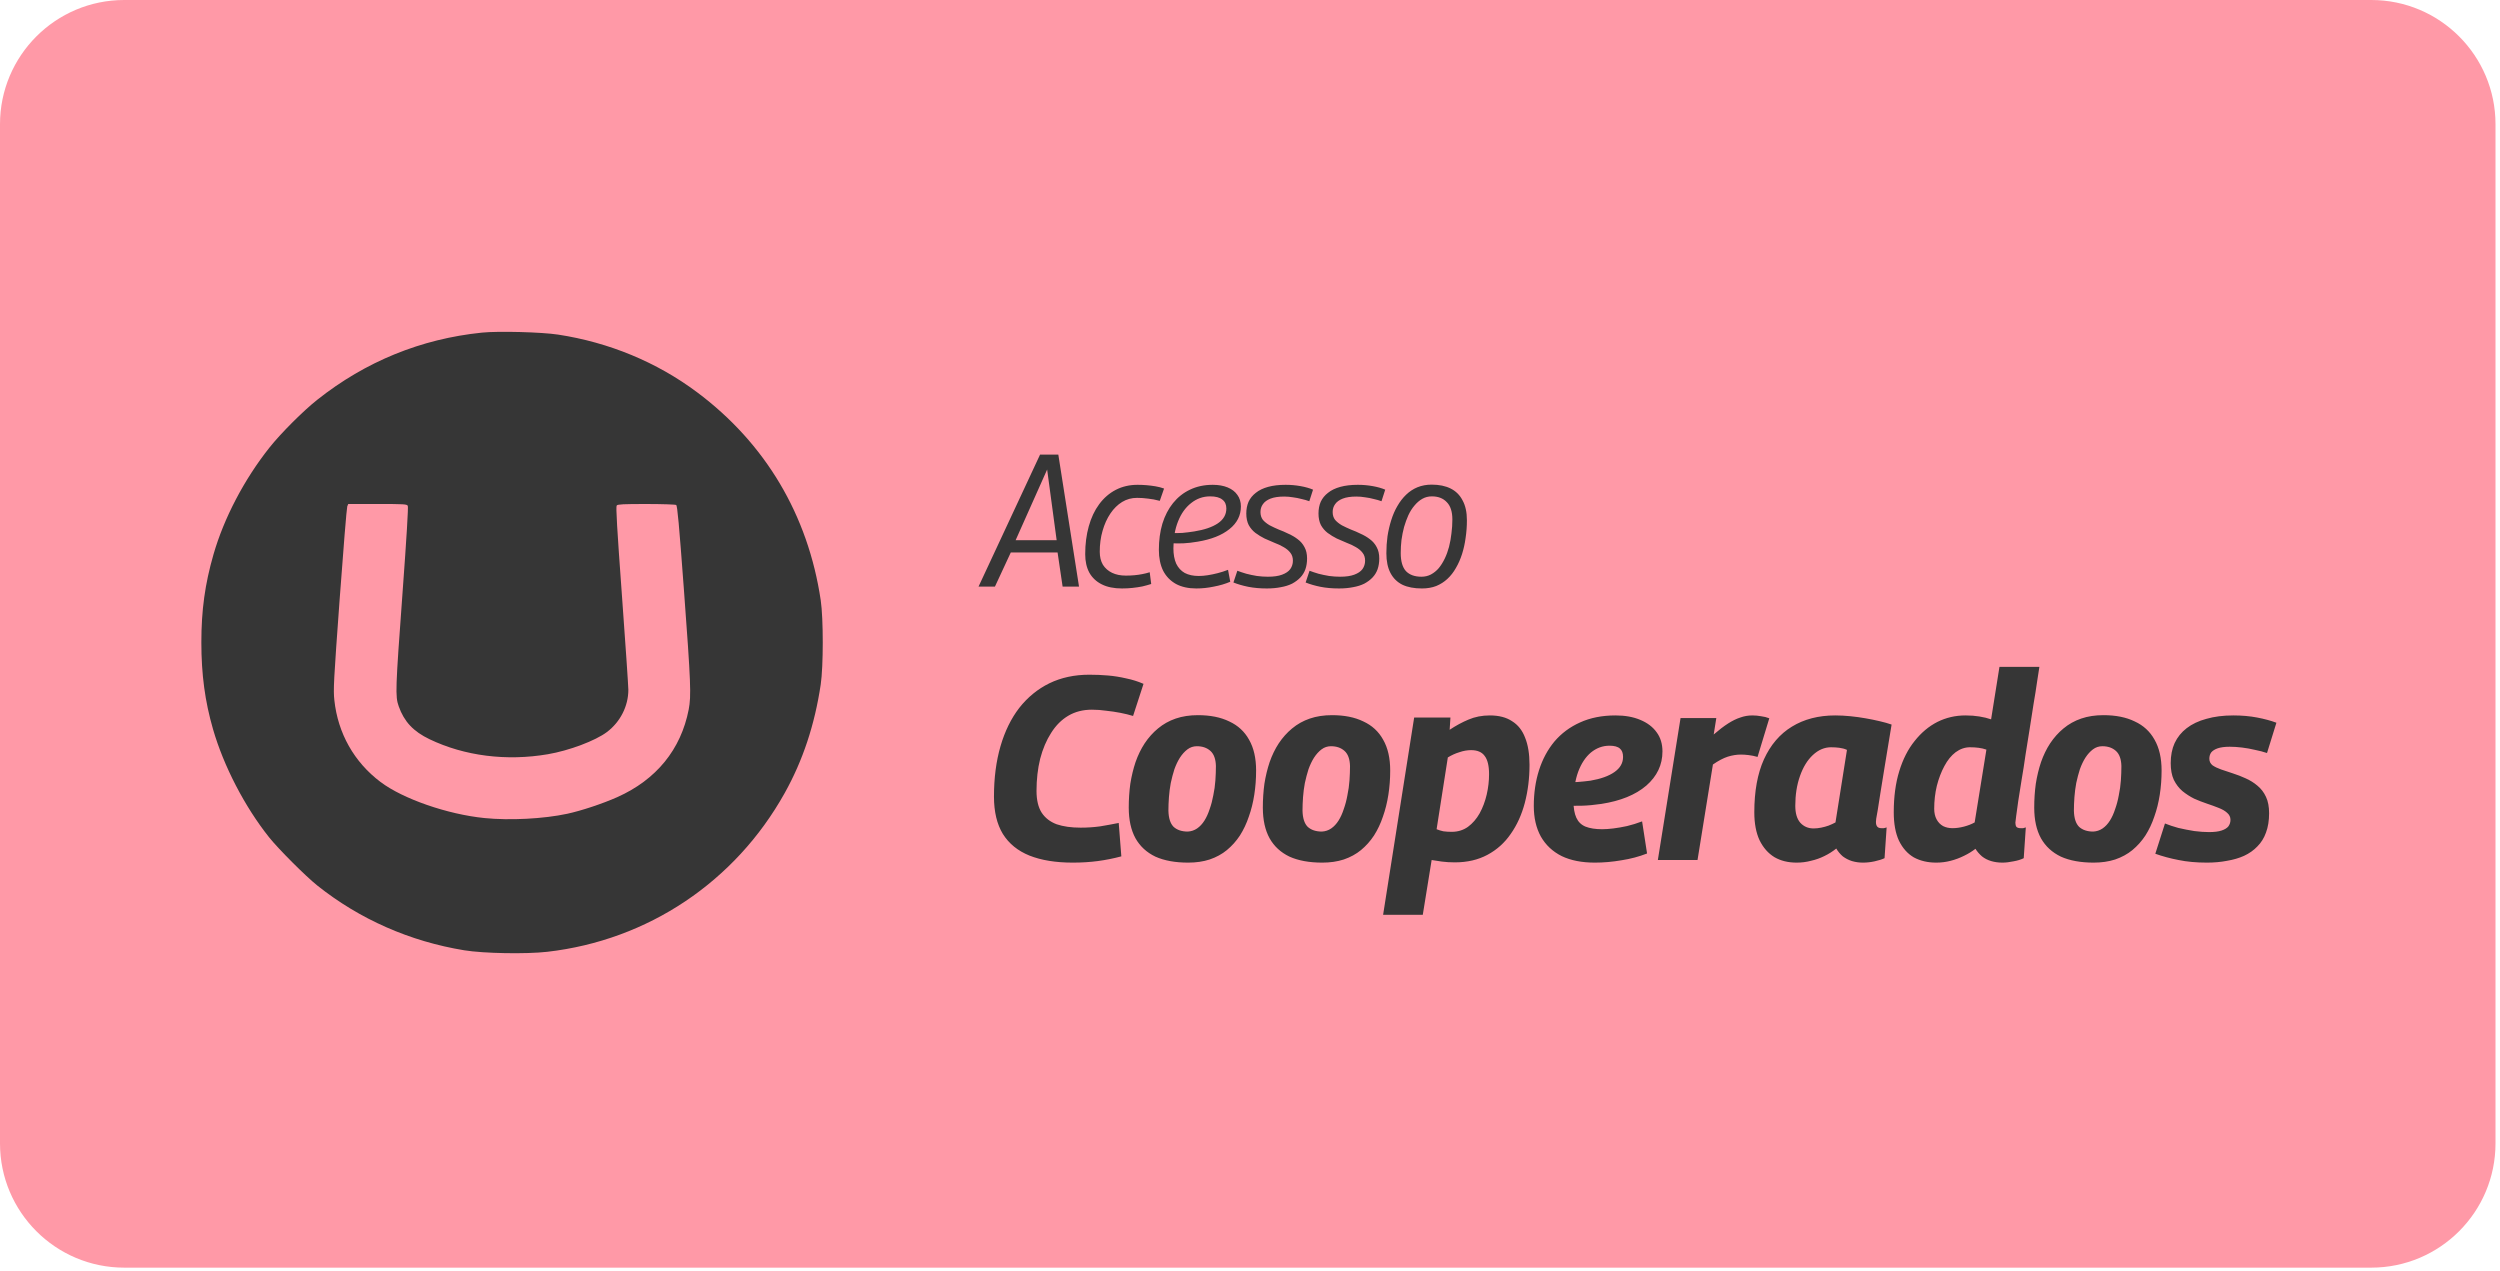 <svg width="470" height="239" viewBox="0 0 470 239" fill="none" xmlns="http://www.w3.org/2000/svg">
<path d="M445.79 0H23.364C10.461 0 0 10.461 0 23.364V214.953C0 227.857 10.461 238.318 23.364 238.318H445.79C458.694 238.318 469.154 227.857 469.154 214.953V23.364C469.154 10.461 458.694 0 445.79 0Z" fill="#FF99A7"/>
<path fill-rule="evenodd" clip-rule="evenodd" d="M90.604 62.533C79.159 63.706 68.726 67.96 59.65 75.154C56.988 77.263 52.802 81.45 50.664 84.14C45.927 90.101 42.103 97.4 40.135 104.237C38.529 109.817 37.855 114.703 37.855 120.772C37.856 126.807 38.533 131.844 40.048 137.088C42.054 144.03 46.013 151.663 50.585 157.407C52.33 159.597 57.485 164.752 59.675 166.496C67.628 172.828 77.076 176.987 87.298 178.658C90.929 179.251 98.934 179.393 102.915 178.935C121.806 176.762 138.205 165.793 147.52 149.099C150.94 142.969 153.162 136.273 154.296 128.681C154.804 125.278 154.806 116.288 154.299 112.866C151.925 96.835 143.898 83.332 131.033 73.73C123.468 68.083 114.522 64.375 104.917 62.904C101.817 62.43 93.672 62.218 90.604 62.533ZM76.664 95.1C76.787 95.33 76.445 100.986 75.675 111.465C74.334 129.717 74.294 130.907 74.958 132.784C75.98 135.669 77.706 137.512 80.759 138.976C87.334 142.129 95.213 143.128 103.001 141.795C107.001 141.111 111.934 139.257 114.103 137.622C116.615 135.73 118.128 132.75 118.13 129.689C118.13 129.025 117.586 121.018 116.92 111.897C115.99 99.153 115.763 95.248 115.943 95.031C116.133 94.803 117.168 94.751 121.507 94.753C124.439 94.755 126.966 94.837 127.122 94.936C127.347 95.079 127.652 98.422 128.579 110.898C129.874 128.339 129.973 130.827 129.473 133.399C128.015 140.903 123.383 146.587 116.06 149.857C113.334 151.074 109.296 152.418 106.658 152.986C102.219 153.943 95.831 154.274 91.076 153.794C84.115 153.093 75.757 150.191 71.537 147.011C66.577 143.274 63.522 137.857 62.857 131.622C62.647 129.649 62.725 128.155 63.862 112.566C64.541 103.263 65.181 95.448 65.284 95.201L65.472 94.75H70.974C76.01 94.75 76.493 94.78 76.664 95.1Z" fill="#363636"/>
<path d="M183.965 110.281L195.531 85.468H198.965L202.856 110.281H199.771L198.825 103.867H190.028L187.049 110.281H183.965ZM190.94 101.554H198.65L196.863 88.272L190.94 101.554ZM210.924 110.631C209.429 110.631 208.167 110.374 207.139 109.86C206.111 109.346 205.329 108.61 204.791 107.652C204.277 106.694 204.02 105.538 204.02 104.183C204.02 102.29 204.242 100.55 204.686 98.961C205.13 97.349 205.784 95.958 206.649 94.79C207.513 93.622 208.553 92.722 209.768 92.092C210.983 91.461 212.35 91.145 213.868 91.145C214.429 91.145 214.99 91.169 215.551 91.215C216.111 91.262 216.672 91.332 217.233 91.426C217.792 91.519 218.33 91.659 218.844 91.846L218.038 94.159C217.268 93.949 216.532 93.809 215.831 93.739C215.153 93.645 214.464 93.599 213.763 93.599C212.735 93.599 211.801 93.856 210.959 94.37C210.118 94.884 209.382 95.608 208.752 96.543C208.121 97.477 207.63 98.564 207.28 99.802C206.929 101.017 206.754 102.325 206.754 103.727C206.754 104.685 206.952 105.503 207.35 106.18C207.77 106.835 208.343 107.337 209.067 107.687C209.791 108.038 210.656 108.213 211.66 108.213C212.221 108.213 212.759 108.19 213.273 108.143C213.787 108.096 214.277 108.026 214.745 107.933C215.235 107.839 215.702 107.722 216.146 107.582L216.427 109.79C215.913 109.954 215.364 110.106 214.78 110.246C214.195 110.363 213.576 110.456 212.922 110.526C212.291 110.596 211.625 110.631 210.924 110.631ZM220.145 100.187C220.823 100.234 221.535 100.234 222.283 100.187C223.054 100.117 223.802 100.024 224.526 99.907C226.419 99.603 227.891 99.101 228.942 98.4C230.017 97.676 230.554 96.741 230.554 95.596C230.554 94.849 230.297 94.288 229.783 93.914C229.292 93.517 228.533 93.318 227.505 93.318C226.173 93.318 224.982 93.739 223.93 94.58C222.879 95.398 222.061 96.543 221.477 98.014C220.893 99.463 220.601 101.157 220.601 103.096C220.601 104.218 220.776 105.176 221.127 105.97C221.5 106.741 222.038 107.325 222.739 107.722C223.463 108.096 224.339 108.283 225.367 108.283C225.905 108.283 226.465 108.236 227.049 108.143C227.657 108.05 228.276 107.921 228.907 107.757C229.561 107.594 230.215 107.384 230.87 107.127L231.29 109.37C230.356 109.767 229.327 110.071 228.206 110.281C227.108 110.515 226.01 110.631 224.912 110.631C223.416 110.631 222.143 110.351 221.091 109.79C220.04 109.206 219.234 108.377 218.673 107.302C218.136 106.204 217.867 104.895 217.867 103.377C217.867 101.578 218.089 99.93 218.533 98.435C219 96.94 219.666 95.655 220.531 94.58C221.419 93.482 222.482 92.641 223.72 92.057C224.982 91.449 226.407 91.145 227.996 91.145C229.07 91.145 230.005 91.309 230.799 91.636C231.594 91.963 232.201 92.43 232.622 93.038C233.066 93.645 233.288 94.37 233.288 95.211C233.288 96.916 232.563 98.342 231.115 99.487C229.69 100.631 227.704 101.414 225.157 101.835C224.222 101.998 223.311 102.103 222.423 102.15C221.535 102.173 220.706 102.162 219.935 102.115L220.145 100.187ZM231.886 109.51L232.622 107.302C233.113 107.489 233.673 107.676 234.304 107.863C234.935 108.026 235.601 108.166 236.302 108.283C237.003 108.377 237.692 108.423 238.37 108.423C239.468 108.423 240.356 108.295 241.033 108.038C241.734 107.781 242.248 107.43 242.575 106.986C242.902 106.519 243.066 105.993 243.066 105.409C243.066 104.802 242.902 104.3 242.575 103.902C242.271 103.505 241.851 103.155 241.313 102.851C240.799 102.547 240.227 102.279 239.596 102.045C238.989 101.788 238.37 101.519 237.739 101.239C237.131 100.935 236.559 100.585 236.021 100.187C235.507 99.79 235.087 99.299 234.76 98.715C234.456 98.108 234.304 97.384 234.304 96.543C234.304 95.725 234.444 94.989 234.725 94.335C235.028 93.68 235.484 93.12 236.091 92.652C236.699 92.162 237.47 91.788 238.405 91.531C239.339 91.274 240.437 91.145 241.699 91.145C242.657 91.145 243.591 91.227 244.503 91.391C245.414 91.554 246.197 91.776 246.851 92.057L246.15 94.23C245.706 94.066 245.215 93.926 244.678 93.809C244.164 93.669 243.627 93.564 243.066 93.493C242.528 93.4 241.979 93.353 241.419 93.353C240.367 93.353 239.514 93.482 238.86 93.739C238.206 93.996 237.727 94.346 237.423 94.79C237.12 95.211 236.968 95.701 236.968 96.262C236.968 96.846 237.12 97.337 237.423 97.734C237.75 98.108 238.171 98.447 238.685 98.751C239.222 99.031 239.795 99.299 240.402 99.557C241.033 99.79 241.652 100.059 242.26 100.363C242.891 100.643 243.463 100.982 243.977 101.379C244.514 101.776 244.935 102.267 245.239 102.851C245.566 103.435 245.729 104.148 245.729 104.989C245.729 105.736 245.624 106.414 245.414 107.022C245.204 107.606 244.888 108.12 244.468 108.564C244.047 109.007 243.533 109.393 242.926 109.72C242.318 110.024 241.617 110.246 240.823 110.386C240.028 110.55 239.141 110.631 238.159 110.631C236.874 110.631 235.706 110.526 234.655 110.316C233.627 110.106 232.704 109.837 231.886 109.51ZM245.458 109.51L246.194 107.302C246.685 107.489 247.246 107.676 247.877 107.863C248.507 108.026 249.173 108.166 249.874 108.283C250.575 108.377 251.264 108.423 251.942 108.423C253.04 108.423 253.928 108.295 254.606 108.038C255.306 107.781 255.82 107.43 256.148 106.986C256.475 106.519 256.638 105.993 256.638 105.409C256.638 104.802 256.475 104.3 256.148 103.902C255.844 103.505 255.423 103.155 254.886 102.851C254.372 102.547 253.799 102.279 253.169 102.045C252.561 101.788 251.942 101.519 251.311 101.239C250.704 100.935 250.131 100.585 249.594 100.187C249.08 99.79 248.659 99.299 248.332 98.715C248.028 98.108 247.877 97.384 247.877 96.543C247.877 95.725 248.017 94.989 248.297 94.335C248.601 93.68 249.056 93.12 249.664 92.652C250.271 92.162 251.042 91.788 251.977 91.531C252.912 91.274 254.01 91.145 255.271 91.145C256.229 91.145 257.164 91.227 258.075 91.391C258.986 91.554 259.769 91.776 260.423 92.057L259.722 94.23C259.278 94.066 258.788 93.926 258.25 93.809C257.736 93.669 257.199 93.564 256.638 93.493C256.101 93.4 255.552 93.353 254.991 93.353C253.94 93.353 253.087 93.482 252.433 93.739C251.778 93.996 251.299 94.346 250.996 94.79C250.692 95.211 250.54 95.701 250.54 96.262C250.54 96.846 250.692 97.337 250.996 97.734C251.323 98.108 251.743 98.447 252.257 98.751C252.795 99.031 253.367 99.299 253.975 99.557C254.606 99.79 255.225 100.059 255.832 100.363C256.463 100.643 257.035 100.982 257.549 101.379C258.087 101.776 258.507 102.267 258.811 102.851C259.138 103.435 259.302 104.148 259.302 104.989C259.302 105.736 259.197 106.414 258.986 107.022C258.776 107.606 258.461 108.12 258.04 108.564C257.62 109.007 257.106 109.393 256.498 109.72C255.891 110.024 255.19 110.246 254.395 110.386C253.601 110.55 252.713 110.631 251.732 110.631C250.447 110.631 249.278 110.526 248.227 110.316C247.199 110.106 246.276 109.837 245.458 109.51ZM267.332 110.631C265.86 110.631 264.634 110.398 263.652 109.93C262.671 109.44 261.923 108.704 261.409 107.722C260.895 106.741 260.638 105.503 260.638 104.007C260.638 102.909 260.708 101.846 260.849 100.818C261.012 99.767 261.246 98.762 261.549 97.804C261.853 96.823 262.239 95.935 262.706 95.141C263.173 94.323 263.722 93.61 264.353 93.003C264.984 92.395 265.697 91.928 266.491 91.601C267.309 91.274 268.197 91.11 269.155 91.11C270.556 91.11 271.748 91.356 272.729 91.846C273.711 92.337 274.458 93.085 274.972 94.089C275.51 95.071 275.778 96.309 275.778 97.804C275.778 98.949 275.697 100.059 275.533 101.134C275.393 102.185 275.171 103.19 274.867 104.148C274.563 105.106 274.178 105.982 273.711 106.776C273.267 107.571 272.729 108.26 272.098 108.844C271.491 109.405 270.79 109.849 269.996 110.176C269.201 110.479 268.313 110.631 267.332 110.631ZM267.227 108.423C267.881 108.423 268.477 108.283 269.014 108.003C269.575 107.699 270.066 107.302 270.486 106.811C270.907 106.297 271.281 105.701 271.608 105.024C271.935 104.346 272.204 103.61 272.414 102.816C272.624 101.998 272.776 101.157 272.87 100.293C272.986 99.428 273.045 98.552 273.045 97.664C273.045 96.192 272.694 95.106 271.993 94.405C271.316 93.68 270.381 93.318 269.19 93.318C268.535 93.318 267.94 93.47 267.402 93.774C266.865 94.078 266.374 94.498 265.93 95.035C265.486 95.549 265.101 96.157 264.774 96.858C264.47 97.535 264.201 98.272 263.968 99.066C263.757 99.86 263.594 100.678 263.477 101.519C263.384 102.337 263.337 103.155 263.337 103.972C263.337 105.514 263.664 106.648 264.318 107.372C264.996 108.073 265.965 108.423 267.227 108.423ZM201.685 162.173C198.479 162.173 195.764 161.732 193.54 160.849C191.349 159.965 189.68 158.608 188.535 156.776C187.423 154.944 186.867 152.606 186.867 149.76C186.867 146.26 187.276 143.103 188.094 140.29C188.912 137.477 190.089 135.073 191.627 133.078C193.197 131.082 195.077 129.545 197.269 128.465C199.493 127.386 201.996 126.846 204.776 126.846C205.986 126.846 207.164 126.895 208.309 126.993C209.454 127.092 210.582 127.272 211.694 127.533C212.839 127.762 213.935 128.106 214.982 128.564L213.019 134.599C212.267 134.37 211.465 134.173 210.615 134.01C209.764 133.846 208.881 133.715 207.965 133.617C207.082 133.486 206.183 133.421 205.267 133.421C203.599 133.421 202.127 133.797 200.851 134.55C199.575 135.302 198.496 136.381 197.613 137.788C196.729 139.162 196.042 140.781 195.552 142.645C195.094 144.51 194.865 146.522 194.865 148.68C194.865 150.414 195.192 151.788 195.846 152.802C196.5 153.783 197.433 154.503 198.643 154.961C199.886 155.386 201.391 155.599 203.157 155.599C204.433 155.599 205.659 155.517 206.837 155.353C208.014 155.157 209.176 154.944 210.32 154.715L210.811 160.996C209.339 161.388 207.867 161.683 206.395 161.879C204.923 162.075 203.353 162.173 201.685 162.173ZM223.391 162.173C220.937 162.173 218.877 161.797 217.209 161.045C215.574 160.26 214.331 159.115 213.48 157.61C212.63 156.073 212.205 154.143 212.205 151.821C212.205 150.283 212.303 148.795 212.499 147.356C212.728 145.916 213.055 144.559 213.48 143.283C213.938 141.975 214.511 140.797 215.198 139.75C215.917 138.671 216.751 137.739 217.7 136.954C218.68 136.136 219.792 135.515 221.035 135.089C222.278 134.664 223.669 134.451 225.206 134.451C227.528 134.451 229.491 134.844 231.094 135.629C232.729 136.381 233.972 137.526 234.823 139.064C235.706 140.601 236.148 142.531 236.148 144.853C236.148 146.423 236.033 147.944 235.804 149.416C235.575 150.888 235.232 152.262 234.774 153.538C234.348 154.814 233.792 155.991 233.106 157.071C232.419 158.117 231.601 159.033 230.652 159.818C229.736 160.571 228.657 161.159 227.414 161.585C226.204 161.977 224.863 162.173 223.391 162.173ZM223.292 156.335C223.947 156.302 224.535 156.106 225.059 155.746C225.582 155.386 226.04 154.895 226.433 154.274C226.825 153.652 227.152 152.933 227.414 152.115C227.708 151.297 227.937 150.43 228.101 149.515C228.297 148.599 228.428 147.666 228.493 146.718C228.559 145.769 228.591 144.87 228.591 144.019C228.559 142.711 228.215 141.762 227.561 141.173C226.907 140.585 226.056 140.29 225.01 140.29C224.356 140.29 223.767 140.486 223.243 140.879C222.72 141.272 222.246 141.795 221.82 142.449C221.428 143.071 221.084 143.79 220.79 144.608C220.528 145.426 220.299 146.293 220.103 147.208C219.94 148.092 219.825 148.975 219.76 149.858C219.694 150.741 219.662 151.592 219.662 152.409C219.694 153.816 220.021 154.83 220.643 155.451C221.297 156.04 222.18 156.335 223.292 156.335ZM248.601 162.173C246.148 162.173 244.087 161.797 242.419 161.045C240.783 160.26 239.54 159.115 238.69 157.61C237.839 156.073 237.414 154.143 237.414 151.821C237.414 150.283 237.512 148.795 237.708 147.356C237.937 145.916 238.264 144.559 238.69 143.283C239.148 141.975 239.72 140.797 240.407 139.75C241.127 138.671 241.961 137.739 242.909 136.954C243.891 136.136 245.003 135.515 246.246 135.089C247.489 134.664 248.879 134.451 250.416 134.451C252.739 134.451 254.701 134.844 256.304 135.629C257.94 136.381 259.183 137.526 260.033 139.064C260.916 140.601 261.358 142.531 261.358 144.853C261.358 146.423 261.243 147.944 261.014 149.416C260.785 150.888 260.442 152.262 259.984 153.538C259.559 154.814 259.003 155.991 258.316 157.071C257.629 158.117 256.811 159.033 255.863 159.818C254.947 160.571 253.867 161.159 252.624 161.585C251.414 161.977 250.073 162.173 248.601 162.173ZM248.503 156.335C249.157 156.302 249.746 156.106 250.269 155.746C250.792 155.386 251.25 154.895 251.643 154.274C252.035 153.652 252.363 152.933 252.624 152.115C252.919 151.297 253.148 150.43 253.311 149.515C253.507 148.599 253.638 147.666 253.704 146.718C253.769 145.769 253.802 144.87 253.802 144.019C253.769 142.711 253.426 141.762 252.771 141.173C252.117 140.585 251.267 140.29 250.22 140.29C249.566 140.29 248.977 140.486 248.454 140.879C247.93 141.272 247.456 141.795 247.031 142.449C246.638 143.071 246.295 143.79 246 144.608C245.739 145.426 245.51 146.293 245.313 147.208C245.15 148.092 245.035 148.975 244.97 149.858C244.905 150.741 244.872 151.592 244.872 152.409C244.905 153.816 245.232 154.83 245.853 155.451C246.507 156.04 247.391 156.335 248.503 156.335ZM260.024 171.986L265.863 134.893H272.683L272.535 137.199C273.713 136.414 274.891 135.776 276.068 135.286C277.278 134.762 278.62 134.5 280.091 134.5C281.792 134.5 283.183 134.86 284.262 135.58C285.374 136.267 286.192 137.297 286.715 138.671C287.271 140.045 287.549 141.746 287.549 143.774C287.549 146.293 287.255 148.68 286.666 150.937C286.077 153.162 285.194 155.108 284.017 156.776C282.872 158.444 281.416 159.753 279.65 160.701C277.884 161.65 275.839 162.124 273.517 162.124C272.634 162.124 271.816 162.075 271.063 161.977C270.311 161.879 269.673 161.781 269.15 161.683L267.482 171.986H260.024ZM272.928 156.384C274.073 156.384 275.087 156.073 275.97 155.451C276.853 154.797 277.589 153.947 278.178 152.9C278.767 151.821 279.208 150.643 279.503 149.367C279.797 148.092 279.944 146.816 279.944 145.54C279.944 143.97 279.666 142.825 279.11 142.106C278.587 141.386 277.736 141.026 276.559 141.026C275.839 141.026 275.103 141.157 274.351 141.419C273.599 141.648 272.879 141.975 272.192 142.4L270.082 155.893C270.475 156.057 270.9 156.187 271.358 156.286C271.849 156.351 272.372 156.384 272.928 156.384ZM294.486 147.012C295.141 147.078 295.86 147.078 296.645 147.012C297.463 146.947 298.248 146.865 299 146.767C300.93 146.44 302.435 145.9 303.514 145.148C304.594 144.395 305.134 143.447 305.134 142.302C305.134 141.582 304.937 141.059 304.545 140.732C304.152 140.372 303.498 140.192 302.582 140.192C301.306 140.192 300.145 140.617 299.098 141.468C298.084 142.318 297.283 143.529 296.694 145.099C296.138 146.636 295.844 148.468 295.811 150.594C295.811 151.902 295.991 152.949 296.351 153.734C296.711 154.519 297.283 155.075 298.068 155.402C298.886 155.729 299.933 155.893 301.208 155.893C301.83 155.893 302.533 155.844 303.318 155.746C304.103 155.648 304.954 155.5 305.87 155.304C306.818 155.075 307.767 154.781 308.715 154.421L309.648 160.456C308.143 161.045 306.54 161.47 304.839 161.732C303.138 162.026 301.47 162.173 299.834 162.173C297.381 162.173 295.304 161.764 293.603 160.947C291.902 160.096 290.594 158.87 289.678 157.267C288.795 155.664 288.353 153.75 288.353 151.526C288.353 149.106 288.68 146.865 289.334 144.804C289.989 142.743 290.954 140.944 292.229 139.407C293.538 137.87 295.141 136.676 297.038 135.825C298.968 134.942 301.192 134.5 303.711 134.5C305.51 134.5 307.063 134.779 308.372 135.335C309.713 135.891 310.743 136.676 311.463 137.69C312.183 138.671 312.542 139.865 312.542 141.272C312.542 143.79 311.528 145.933 309.5 147.699C307.472 149.433 304.659 150.578 301.061 151.134C299.753 151.33 298.51 151.444 297.332 151.477C296.187 151.51 295.091 151.493 294.045 151.428L294.486 147.012ZM322.666 134.991L322.176 138.082C323.157 137.232 324.056 136.545 324.874 136.022C325.692 135.498 326.461 135.122 327.18 134.893C327.9 134.631 328.652 134.5 329.437 134.5C329.993 134.5 330.533 134.55 331.056 134.648C331.613 134.713 332.136 134.844 332.627 135.04L330.419 142.302C329.863 142.138 329.306 142.024 328.75 141.958C328.227 141.893 327.736 141.86 327.278 141.86C326.493 141.86 325.676 141.991 324.825 142.253C324.007 142.514 323.075 143.005 322.028 143.725L319.134 161.683H311.676L315.944 134.991H322.666ZM350.222 162.173C349.503 162.173 348.816 162.075 348.162 161.879C347.54 161.683 346.968 161.388 346.444 160.996C345.954 160.571 345.545 160.08 345.218 159.524C344.531 160.08 343.778 160.554 342.961 160.947C342.176 161.339 341.342 161.634 340.458 161.83C339.608 162.059 338.708 162.173 337.76 162.173C336.157 162.173 334.767 161.83 333.589 161.143C332.412 160.423 331.479 159.36 330.792 157.954C330.138 156.547 329.811 154.797 329.811 152.704C329.811 148.746 330.416 145.426 331.627 142.743C332.87 140.029 334.62 137.984 336.877 136.61C339.166 135.204 341.881 134.5 345.021 134.5C345.937 134.5 346.886 134.55 347.867 134.648C348.849 134.746 349.797 134.877 350.713 135.04C351.662 135.204 352.545 135.384 353.363 135.58C354.213 135.776 354.965 135.989 355.62 136.218C355.129 139.26 354.704 141.844 354.344 143.97C354.017 146.064 353.739 147.781 353.51 149.122C353.313 150.463 353.15 151.51 353.019 152.262C352.888 153.015 352.79 153.571 352.725 153.93C352.692 154.257 352.676 154.454 352.676 154.519C352.676 154.912 352.757 155.206 352.921 155.402C353.085 155.599 353.346 155.697 353.706 155.697C353.837 155.697 353.984 155.697 354.148 155.697C354.344 155.664 354.524 155.615 354.687 155.55L354.295 161.339C353.804 161.568 353.183 161.765 352.43 161.928C351.711 162.092 350.975 162.173 350.222 162.173ZM345.07 154.617L347.229 140.977C346.804 140.781 346.33 140.65 345.806 140.585C345.316 140.519 344.792 140.486 344.236 140.486C342.993 140.486 341.848 140.977 340.802 141.958C339.788 142.907 338.986 144.215 338.398 145.884C337.809 147.552 337.514 149.416 337.514 151.477C337.514 152.884 337.825 153.947 338.447 154.666C339.101 155.386 339.935 155.746 340.949 155.746C341.407 155.746 341.881 155.697 342.372 155.599C342.863 155.5 343.337 155.37 343.795 155.206C344.285 155.01 344.711 154.814 345.07 154.617ZM376.437 162.173C375.685 162.173 374.982 162.075 374.327 161.879C373.673 161.683 373.101 161.388 372.61 160.996C372.12 160.571 371.711 160.096 371.384 159.573C370.762 160.064 370.042 160.505 369.225 160.898C368.44 161.29 367.606 161.601 366.722 161.83C365.839 162.059 364.94 162.173 364.024 162.173C362.421 162.173 361.014 161.846 359.804 161.192C358.627 160.505 357.694 159.458 357.007 158.052C356.353 156.645 356.026 154.863 356.026 152.704C356.026 149.793 356.37 147.225 357.056 145C357.743 142.743 358.708 140.846 359.951 139.309C361.194 137.739 362.617 136.545 364.22 135.727C365.856 134.909 367.622 134.5 369.519 134.5C370.468 134.5 371.334 134.566 372.12 134.697C372.937 134.828 373.673 135.007 374.327 135.236L375.898 125.374H383.405C383.306 126.061 383.159 127.01 382.963 128.22C382.799 129.398 382.587 130.739 382.325 132.243C382.096 133.715 381.851 135.286 381.589 136.954C381.327 138.589 381.066 140.225 380.804 141.86C380.575 143.496 380.33 145.066 380.068 146.571C379.839 148.075 379.627 149.416 379.43 150.594C379.267 151.772 379.136 152.72 379.038 153.44C378.94 154.159 378.891 154.568 378.891 154.666C378.891 154.993 378.956 155.255 379.087 155.451C379.25 155.615 379.512 155.697 379.872 155.697C380.035 155.697 380.199 155.697 380.363 155.697C380.526 155.664 380.69 155.615 380.853 155.55L380.461 161.339C379.937 161.601 379.299 161.797 378.547 161.928C377.795 162.092 377.091 162.173 376.437 162.173ZM367.066 155.697C367.753 155.697 368.472 155.599 369.225 155.402C369.977 155.206 370.648 154.944 371.236 154.617L373.444 140.928C372.986 140.764 372.496 140.65 371.972 140.585C371.482 140.519 370.942 140.486 370.353 140.486C369.405 140.486 368.505 140.797 367.655 141.419C366.837 142.04 366.134 142.907 365.545 144.019C364.956 145.099 364.482 146.342 364.122 147.748C363.795 149.122 363.631 150.561 363.631 152.066C363.631 152.818 363.778 153.472 364.073 154.029C364.367 154.585 364.776 155.01 365.299 155.304C365.823 155.566 366.412 155.697 367.066 155.697ZM393.622 162.173C391.169 162.173 389.108 161.797 387.44 161.045C385.804 160.26 384.561 159.115 383.711 157.61C382.86 156.073 382.435 154.143 382.435 151.821C382.435 150.283 382.533 148.795 382.729 147.356C382.958 145.916 383.285 144.559 383.711 143.283C384.169 141.975 384.741 140.797 385.428 139.75C386.148 138.671 386.982 137.739 387.93 136.954C388.912 136.136 390.024 135.515 391.267 135.089C392.51 134.664 393.9 134.451 395.437 134.451C397.76 134.451 399.722 134.844 401.325 135.629C402.961 136.381 404.204 137.526 405.054 139.064C405.937 140.601 406.379 142.531 406.379 144.853C406.379 146.423 406.264 147.944 406.035 149.416C405.806 150.888 405.463 152.262 405.005 153.538C404.58 154.814 404.024 155.991 403.337 157.071C402.65 158.117 401.832 159.033 400.884 159.818C399.968 160.571 398.888 161.159 397.645 161.585C396.435 161.977 395.094 162.173 393.622 162.173ZM393.524 156.335C394.178 156.302 394.767 156.106 395.29 155.746C395.813 155.386 396.271 154.895 396.664 154.274C397.056 153.652 397.384 152.933 397.645 152.115C397.94 151.297 398.169 150.43 398.332 149.515C398.528 148.599 398.659 147.666 398.725 146.718C398.79 145.769 398.823 144.87 398.823 144.019C398.79 142.711 398.447 141.762 397.792 141.173C397.138 140.585 396.288 140.29 395.241 140.29C394.587 140.29 393.998 140.486 393.475 140.879C392.951 141.272 392.477 141.795 392.052 142.449C391.659 143.071 391.316 143.79 391.021 144.608C390.76 145.426 390.531 146.293 390.334 147.208C390.171 148.092 390.056 148.975 389.991 149.858C389.926 150.741 389.893 151.592 389.893 152.409C389.926 153.816 390.253 154.83 390.874 155.451C391.528 156.04 392.412 156.335 393.524 156.335ZM405.199 160.505L407.014 154.814C407.734 155.108 408.568 155.386 409.517 155.648C410.498 155.877 411.496 156.073 412.51 156.236C413.524 156.367 414.456 156.433 415.306 156.433C416.288 156.433 417.073 156.335 417.662 156.138C418.25 155.942 418.676 155.68 418.937 155.353C419.199 154.993 419.33 154.585 419.33 154.127C419.33 153.603 419.117 153.162 418.692 152.802C418.299 152.442 417.76 152.131 417.073 151.87C416.419 151.608 415.699 151.346 414.914 151.085C414.129 150.823 413.327 150.512 412.51 150.152C411.725 149.76 410.989 149.286 410.302 148.729C409.648 148.173 409.108 147.47 408.683 146.62C408.29 145.769 408.094 144.722 408.094 143.479C408.094 142.04 408.339 140.781 408.83 139.701C409.353 138.589 410.106 137.657 411.087 136.905C412.101 136.12 413.344 135.531 414.816 135.138C416.288 134.713 417.972 134.5 419.87 134.5C421.472 134.5 422.961 134.631 424.334 134.893C425.708 135.155 426.919 135.482 427.965 135.874L426.199 141.566C425.512 141.337 424.76 141.141 423.942 140.977C423.124 140.781 422.306 140.634 421.489 140.536C420.671 140.437 419.902 140.388 419.183 140.388C418.267 140.388 417.514 140.486 416.926 140.683C416.37 140.879 415.961 141.141 415.699 141.468C415.47 141.795 415.356 142.187 415.356 142.645C415.356 143.136 415.552 143.545 415.944 143.872C416.37 144.166 416.909 144.428 417.563 144.657C418.25 144.886 418.986 145.131 419.771 145.393C420.589 145.655 421.391 145.965 422.176 146.325C422.993 146.685 423.729 147.143 424.384 147.699C425.07 148.255 425.61 148.958 426.003 149.809C426.395 150.627 426.591 151.657 426.591 152.9C426.591 154.274 426.395 155.484 426.003 156.531C425.643 157.545 425.103 158.412 424.384 159.131C423.697 159.851 422.863 160.44 421.881 160.898C420.933 161.323 419.87 161.634 418.692 161.83C417.514 162.059 416.255 162.173 414.914 162.173C412.919 162.173 411.136 162.01 409.566 161.683C408.028 161.388 406.573 160.996 405.199 160.505Z" fill="#363636"/>
</svg>
